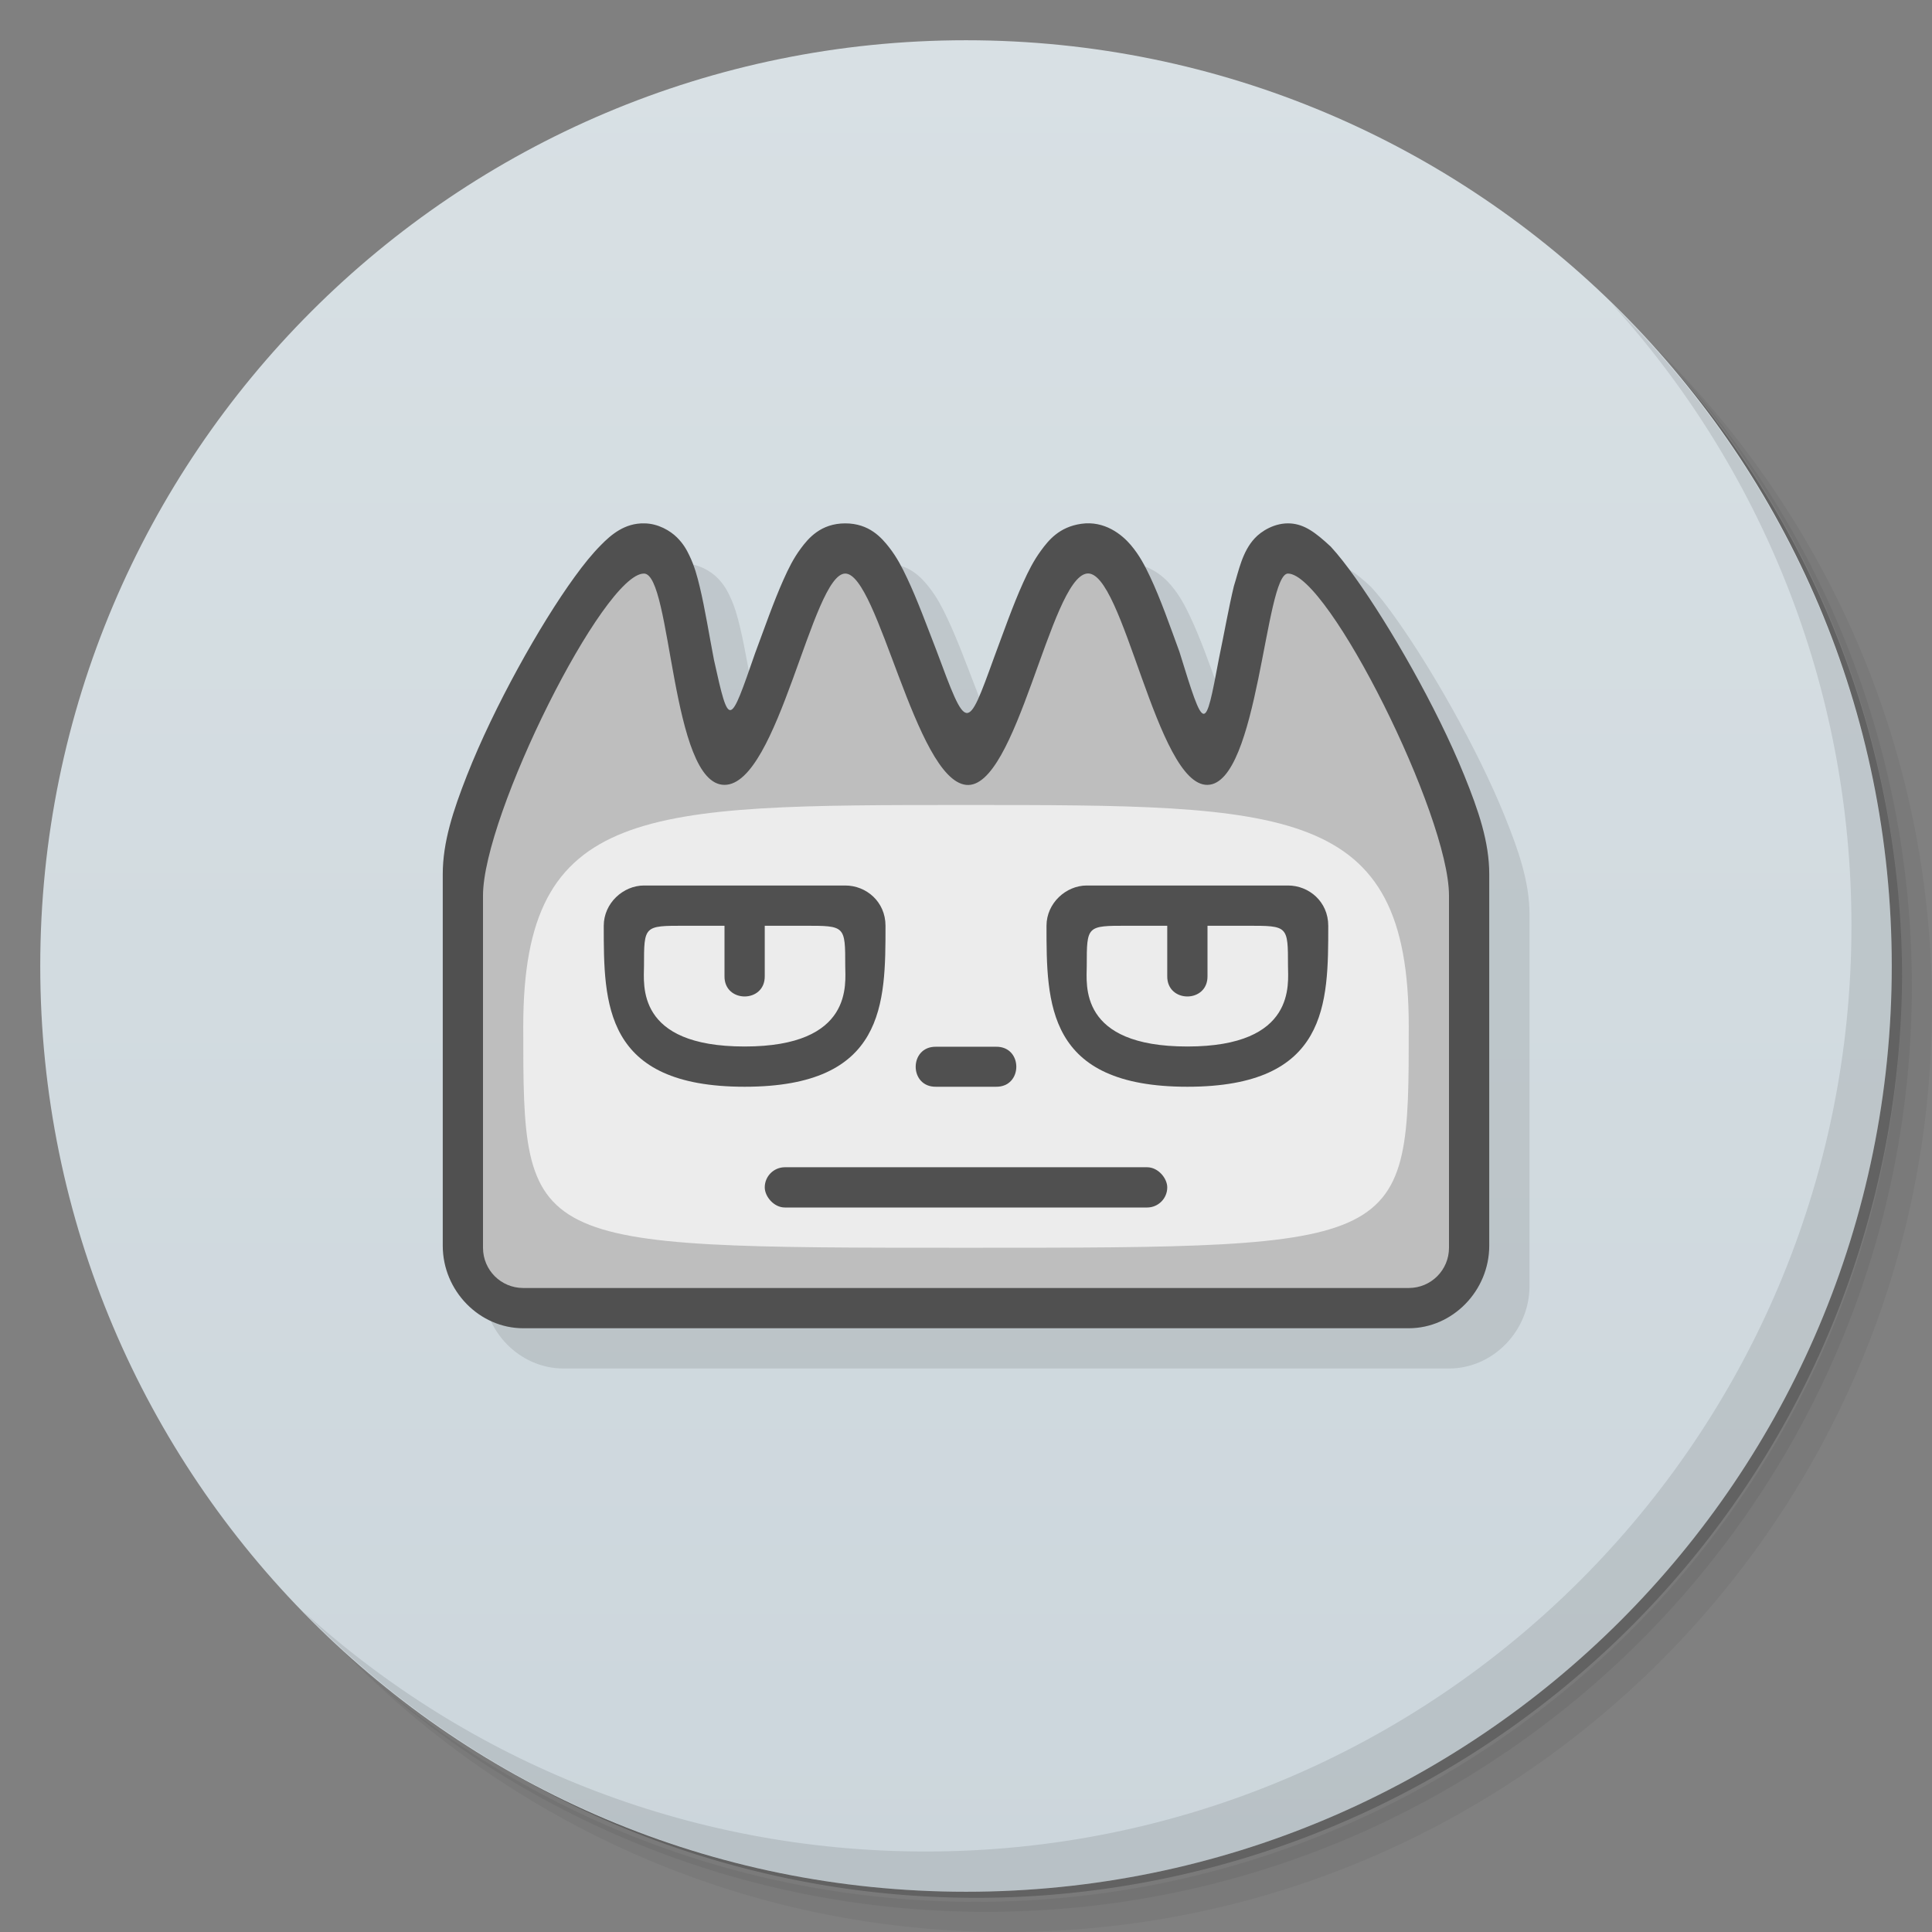 <?xml version="1.0" encoding="UTF-8" standalone="no"?>
<svg
   xmlns:dc="http://purl.org/dc/elements/1.1/"
   xmlns:cc="http://creativecommons.org/ns#"
   xmlns:rdf="http://www.w3.org/1999/02/22-rdf-syntax-ns#"
   xmlns:svg="http://www.w3.org/2000/svg"
   xmlns="http://www.w3.org/2000/svg"
   xmlns:xlink="http://www.w3.org/1999/xlink"
   xmlns:sodipodi="http://sodipodi.sourceforge.net/DTD/sodipodi-0.dtd"
   xmlns:inkscape="http://www.inkscape.org/namespaces/inkscape"
   viewBox="0 0 48 48"
   id="svg2"
   version="1.1"
   inkscape:version="0.91 r13725"
   sodipodi:docname="meandmyshadow5a3.svg">
  <rect x="0" y="0" width="48" height="48" fill="#808080" stroke="none"/>
  <sodipodi:namedview
     pagecolor="#ffffff"
     bordercolor="#666666"
     borderopacity="1"
     objecttolerance="10"
     gridtolerance="10"
     guidetolerance="10"
     inkscape:pageopacity="0"
     inkscape:pageshadow="2"
     inkscape:window-width="1366"
     inkscape:window-height="713"
     id="namedview63"
     showgrid="false"
     inkscape:zoom="2.8284271"
     inkscape:cx="31.638337"
     inkscape:cy="30.553301"
     inkscape:window-x="0"
     inkscape:window-y="28"
     inkscape:window-maximized="1"
     inkscape:current-layer="svg2">
    <inkscape:grid
       type="xygrid"
       id="grid4260" />
  </sodipodi:namedview>
  <defs
     id="defs4">
    <linearGradient
       inkscape:collect="always"
       id="linearGradient4266">
      <stop
         style="stop-color:#ccd6dc;stop-opacity:1"
         offset="0"
         id="stop4268" />
      <stop
         style="stop-color:#d8e0e4;stop-opacity:1"
         offset="1"
         id="stop4270" />
    </linearGradient>
    <linearGradient
       inkscape:collect="always"
       xlink:href="#linearGradient4266"
       id="linearGradient4272"
       x1="1"
       y1="47"
       x2="1"
       y2="1"
       gradientUnits="userSpaceOnUse" />
  </defs>
  <g
     id="g21">
    <path
       d="m 36.31 5 c 5.859 4.062 9.688 10.831 9.688 18.5 c 0 12.426 -10.07 22.5 -22.5 22.5 c -7.669 0 -14.438 -3.828 -18.5 -9.688 c 1.037 1.822 2.306 3.499 3.781 4.969 c 4.085 3.712 9.514 5.969 15.469 5.969 c 12.703 0 23 -10.298 23 -23 c 0 -5.954 -2.256 -11.384 -5.969 -15.469 c -1.469 -1.475 -3.147 -2.744 -4.969 -3.781 z m 4.969 3.781 c 3.854 4.113 6.219 9.637 6.219 15.719 c 0 12.703 -10.297 23 -23 23 c -6.081 0 -11.606 -2.364 -15.719 -6.219 c 4.16 4.144 9.883 6.719 16.219 6.719 c 12.703 0 23 -10.298 23 -23 c 0 -6.335 -2.575 -12.06 -6.719 -16.219 z"
       opacity="0.05"
       id="path23" />
    <path
       d="m 41.28 8.781 c 3.712 4.085 5.969 9.514 5.969 15.469 c 0 12.703 -10.297 23 -23 23 c -5.954 0 -11.384 -2.256 -15.469 -5.969 c 4.113 3.854 9.637 6.219 15.719 6.219 c 12.703 0 23 -10.298 23 -23 c 0 -6.081 -2.364 -11.606 -6.219 -15.719 z"
       opacity="0.1"
       id="path25" />
    <path
       d="m 31.25 2.375 c 8.615 3.154 14.75 11.417 14.75 21.13 c 0 12.426 -10.07 22.5 -22.5 22.5 c -9.708 0 -17.971 -6.135 -21.12 -14.75 a 23 23 0 0 0 44.875 -7 a 23 23 0 0 0 -16 -21.875 z"
       opacity="0.2"
       id="path27" />
  </g>
  <g
     id="g29">
    <path
       d="m 24 1 c 12.703 0 23 10.297 23 23 c 0 12.703 -10.297 23 -23 23 -12.703 0 -23 -10.297 -23 -23 0 -12.703 10.297 -23 23 -23 z"
       fill="url(#linearGradient3764)"
       fill-opacity="1"
       id="path31"
       style="fill:url(#linearGradient4272);fill-opacity:1" />
  </g>
  <g
     id="g33" />
  <g
     id="g59">
    <path
       d="m 40.03 7.531 c 3.712 4.084 5.969 9.514 5.969 15.469 0 12.703 -10.297 23 -23 23 c -5.954 0 -11.384 -2.256 -15.469 -5.969 4.178 4.291 10.01 6.969 16.469 6.969 c 12.703 0 23 -10.298 23 -23 0 -6.462 -2.677 -12.291 -6.969 -16.469 z"
       opacity="0.1"
       id="path61" />
  </g>
  <g
     id="g3369">
    <path
       sodipodi:nodetypes="ccssssssssssssccccccssssscccssssccsssc"
       inkscape:connector-curvature="0"
       id="path4262"
       d="m 17.01,14.003 c -0.489,-0.012 -0.83,0.284 -1.08,0.539 -0.218,0.22 -0.426,0.477 -0.648,0.783 -0.445,0.613 -0.938,1.41 -1.412,2.275 -0.474,0.865 -0.926,1.794 -1.27,2.668 C 12.257,21.142 12,21.924 12,22.72 l 0,9.229 C 12,33.068 12.909,34 14,34 l 22,0 c 1.091,0 2,-0.932 2,-2.051 l 0,-9.229 c 0,-0.806 -0.268,-1.585 -0.621,-2.456 -0.353,-0.871 -0.816,-1.794 -1.297,-2.654 -0.481,-0.86 -0.978,-1.651 -1.41,-2.257 -0.216,-0.303 -0.413,-0.558 -0.609,-0.771 -0.389,-0.363 -0.655,-0.551 -0.994,-0.577 -0.4,-0.028 -0.741,0.2 -0.896,0.369 -0.313,0.336 -0.398,0.814 -0.518,1.19 -0.128,0.532 -0.239,1.168 -0.369,1.789 -0.35,1.86 -0.355,1.876 -0.984,-0.162 -0.236,-0.642 -0.463,-1.299 -0.727,-1.859 -0.132,-0.28 -0.265,-0.537 -0.482,-0.793 -0.217,-0.256 -0.65,-0.61 -1.232,-0.525 -0.549,0.08 -0.81,0.41 -0.996,0.663 -0.186,0.253 -0.317,0.515 -0.445,0.799 -0.257,0.567 -0.486,1.226 -0.721,1.855 -0.679,1.874 -0.675,1.87 -1.434,-0.172 C 24.023,16.536 23.792,15.902 23.537,15.363 23.41,15.093 23.283,14.847 23.094,14.604 22.904,14.36 22.596,14.003 22,14.003 c -0.611,0 -0.92,0.375 -1.105,0.625 -0.185,0.249 -0.307,0.5 -0.43,0.775 -0.246,0.55 -0.469,1.194 -0.703,1.821 -0.637,1.835 -0.644,1.886 -1.023,0.174 C 18.619,16.778 18.518,16.136 18.387,15.587 18.321,15.313 18.256,15.067 18.125,14.796 18.06,14.661 17.981,14.513 17.818,14.351 17.655,14.189 17.353,14.006 17.01,14.003 Z"
       style="color:#000000;font-style:normal;font-variant:normal;font-weight:normal;font-stretch:normal;font-size:medium;line-height:normal;font-family:sans-serif;text-indent:0;text-align:start;text-decoration:none;text-decoration-line:none;text-decoration-style:solid;text-decoration-color:#000000;letter-spacing:normal;word-spacing:normal;text-transform:none;direction:ltr;block-progression:tb;writing-mode:lr-tb;baseline-shift:baseline;text-anchor:start;white-space:normal;clip-rule:nonzero;display:inline;overflow:visible;visibility:visible;opacity:1;isolation:auto;mix-blend-mode:normal;color-interpolation:sRGB;color-interpolation-filters:linearRGB;solid-color:#000000;solid-opacity:1;fill:#000000;fill-opacity:0.098;fill-rule:nonzero;stroke:none;stroke-width:2;stroke-linecap:butt;stroke-linejoin:miter;stroke-miterlimit:4;stroke-dasharray:none;stroke-dashoffset:0;stroke-opacity:1;color-rendering:auto;image-rendering:auto;shape-rendering:auto;text-rendering:auto;enable-background:accumulate" />
    <path
       style="color:#000000;font-style:normal;font-variant:normal;font-weight:normal;font-stretch:normal;font-size:medium;line-height:normal;font-family:sans-serif;text-indent:0;text-align:start;text-decoration:none;text-decoration-line:none;text-decoration-style:solid;text-decoration-color:#000000;letter-spacing:normal;word-spacing:normal;text-transform:none;direction:ltr;block-progression:tb;writing-mode:lr-tb;baseline-shift:baseline;text-anchor:start;white-space:normal;clip-rule:nonzero;display:inline;overflow:visible;visibility:visible;opacity:1;isolation:auto;mix-blend-mode:normal;color-interpolation:sRGB;color-interpolation-filters:linearRGB;solid-color:#000000;solid-opacity:1;fill:#505050;fill-opacity:1;fill-rule:nonzero;stroke:none;stroke-width:2;stroke-linecap:butt;stroke-linejoin:miter;stroke-miterlimit:4;stroke-dasharray:none;stroke-dashoffset:0;stroke-opacity:1;color-rendering:auto;image-rendering:auto;shape-rendering:auto;text-rendering:auto;enable-background:accumulate"
       d="m 16.01,13.003 c -0.489,-0.012 -0.83,0.284 -1.08,0.539 -0.218,0.22 -0.426,0.477 -0.648,0.783 -0.445,0.613 -0.938,1.41 -1.412,2.275 -0.474,0.865 -0.926,1.794 -1.27,2.668 C 11.257,20.142 11,20.924 11,21.72 l 0,9.229 C 11,32.068 11.909,33 13,33 l 22,0 c 1.091,0 2,-0.932 2,-2.051 l 0,-9.229 c 0,-0.806 -0.268,-1.585 -0.621,-2.456 -0.353,-0.871 -0.816,-1.794 -1.297,-2.654 -0.481,-0.86 -0.978,-1.651 -1.41,-2.257 -0.216,-0.303 -0.413,-0.558 -0.609,-0.771 -0.389,-0.363 -0.655,-0.551 -0.994,-0.577 -0.4,-0.028 -0.741,0.2 -0.896,0.369 -0.313,0.336 -0.398,0.814 -0.518,1.19 -0.128,0.532 -0.239,1.168 -0.369,1.789 -0.35,1.86 -0.355,1.876 -0.984,-0.162 -0.236,-0.642 -0.463,-1.299 -0.727,-1.859 -0.132,-0.28 -0.265,-0.537 -0.482,-0.793 -0.217,-0.256 -0.65,-0.61 -1.232,-0.525 -0.549,0.08 -0.81,0.41 -0.996,0.663 -0.186,0.253 -0.317,0.515 -0.445,0.799 -0.257,0.567 -0.486,1.226 -0.721,1.855 -0.679,1.874 -0.675,1.87 -1.434,-0.172 C 23.023,15.536 22.792,14.902 22.537,14.363 22.41,14.093 22.283,13.847 22.094,13.604 21.904,13.36 21.596,13.003 21,13.003 c -0.611,0 -0.92,0.375 -1.105,0.625 -0.185,0.249 -0.307,0.5 -0.43,0.775 -0.246,0.55 -0.469,1.194 -0.703,1.821 -0.637,1.835 -0.644,1.886 -1.023,0.174 C 17.619,15.778 17.518,15.136 17.387,14.587 17.321,14.313 17.256,14.067 17.125,13.796 17.06,13.661 16.981,13.513 16.818,13.351 16.655,13.189 16.353,13.006 16.01,13.003 Z"
       id="path4173"
       inkscape:connector-curvature="0"
       sodipodi:nodetypes="ccssssssssssssccccccssssscccssssccsssc" />
    <path
       sodipodi:nodetypes="sccccccszzzzzs"
       inkscape:connector-curvature="0"
       id="path3367"
       d="m 16,14.25 c -1,-0.007 -4,6 -4,8 L 12,31 c 0,0.554 0.446,1 1,1 l 22,0 c 0.554,0 1,-0.446 1,-1 l 0,-8.75 c 0,-2 -3,-7.992 -4,-8 -0.572,-0.004 -0.73,5.228 -2,5.25 -1.27,0.022 -2.091,-5.38 -3,-5.25 -0.909,0.13 -1.741,5.393 -3,5.25 -1.259,-0.143 -2.18,-5.25 -3,-5.25 -0.82,0 -1.659,5.25 -3,5.25 -1.341,0 -1.307,-5.245 -2,-5.25 z"
       style="opacity:1;fill:#bebebe;fill-opacity:1;fill-rule:nonzero;stroke:none;stroke-width:2;stroke-miterlimit:4;stroke-dasharray:none;stroke-dashoffset:0;stroke-opacity:1" />
    <path
       sodipodi:nodetypes="zzzzz"
       inkscape:connector-curvature="0"
       id="path3364"
       d="M 35,25.5 C 35,31 35,31 24,31 13,31 13,31 13,25.5 13,20 16,20 24,20 c 8,0 11,0 11,5.5 z"
       style="fill:#ececec;fill-opacity:1;fill-rule:evenodd;stroke:none;stroke-width:1px;stroke-linecap:butt;stroke-linejoin:miter;stroke-opacity:1" />
    <path
       sodipodi:nodetypes="ccccc"
       inkscape:connector-curvature="0"
       id="path4345"
       d="m 23.254,26.006 c -0.672,-0.009 -0.672,1.004 0,0.994 l 1.492,0 c 0.672,0.009 0.672,-1.004 0,-0.994 z"
       style="color:#000000;font-style:normal;font-variant:normal;font-weight:normal;font-stretch:normal;font-size:medium;line-height:normal;font-family:sans-serif;text-indent:0;text-align:start;text-decoration:none;text-decoration-line:none;text-decoration-style:solid;text-decoration-color:#000000;letter-spacing:normal;word-spacing:normal;text-transform:none;direction:ltr;block-progression:tb;writing-mode:lr-tb;baseline-shift:baseline;text-anchor:start;white-space:normal;clip-rule:nonzero;display:inline;overflow:visible;visibility:visible;opacity:1;isolation:auto;mix-blend-mode:normal;color-interpolation:sRGB;color-interpolation-filters:linearRGB;solid-color:#000000;solid-opacity:1;fill:#505050;fill-opacity:1;fill-rule:evenodd;stroke:none;stroke-width:1px;stroke-linecap:round;stroke-linejoin:miter;stroke-miterlimit:4;stroke-dasharray:none;stroke-dashoffset:0;stroke-opacity:1;color-rendering:auto;image-rendering:auto;shape-rendering:auto;text-rendering:auto;enable-background:accumulate" />
    <path
       sodipodi:nodetypes="csccccccccccccsc"
       inkscape:connector-curvature="0"
       style="opacity:1;fill:#505050;fill-opacity:1;fill-rule:nonzero;stroke:none;stroke-width:2;stroke-miterlimit:4;stroke-dasharray:none;stroke-dashoffset:0;stroke-opacity:1"
       d="m 26,23 c 0,1.933 0,4 3.5,4 3.5,0 3.5,-2.067 3.5,-4 0,-0.598 -0.479,-1 -1,-1 l -5,0 c -0.516,0 -1,0.438 -1,1 z m 1,1 c 0,-1 0,-1 1,-1 l 1,0 0,1.25 c -0.01,0.676 1.01,0.676 1,0 l 0,-1.25 1,0 c 1,0 1,0 1,1 0,0.431 0.217,2 -2.5,2 C 26.783,26 27,24.453 27,24 Z"
       id="path3369" />
    <rect
       rx="0.5"
       y="29"
       x="19"
       height="1"
       width="10"
       id="rect4171"
       style="fill:#505050;fill-opacity:1" />
    <path
       id="path4264"
       d="m 15,23 c 0,1.933 0,4 3.5,4 3.5,0 3.5,-2.067 3.5,-4 0,-0.598 -0.479,-1 -1,-1 l -5,0 c -0.516,0 -1,0.438 -1,1 z m 1,1 c 0,-1 0,-1 1,-1 l 1,0 0,1.25 c -0.01,0.676 1.01,0.676 1,0 l 0,-1.25 1,0 c 1,0 1,0 1,1 0,0.431 0.217,2 -2.5,2 C 15.783,26 16,24.453 16,24 Z"
       style="opacity:1;fill:#505050;fill-opacity:1;fill-rule:nonzero;stroke:none;stroke-width:2;stroke-miterlimit:4;stroke-dasharray:none;stroke-dashoffset:0;stroke-opacity:1"
       inkscape:connector-curvature="0"
       sodipodi:nodetypes="csccccccccccccsc" />
  </g>
</svg>

